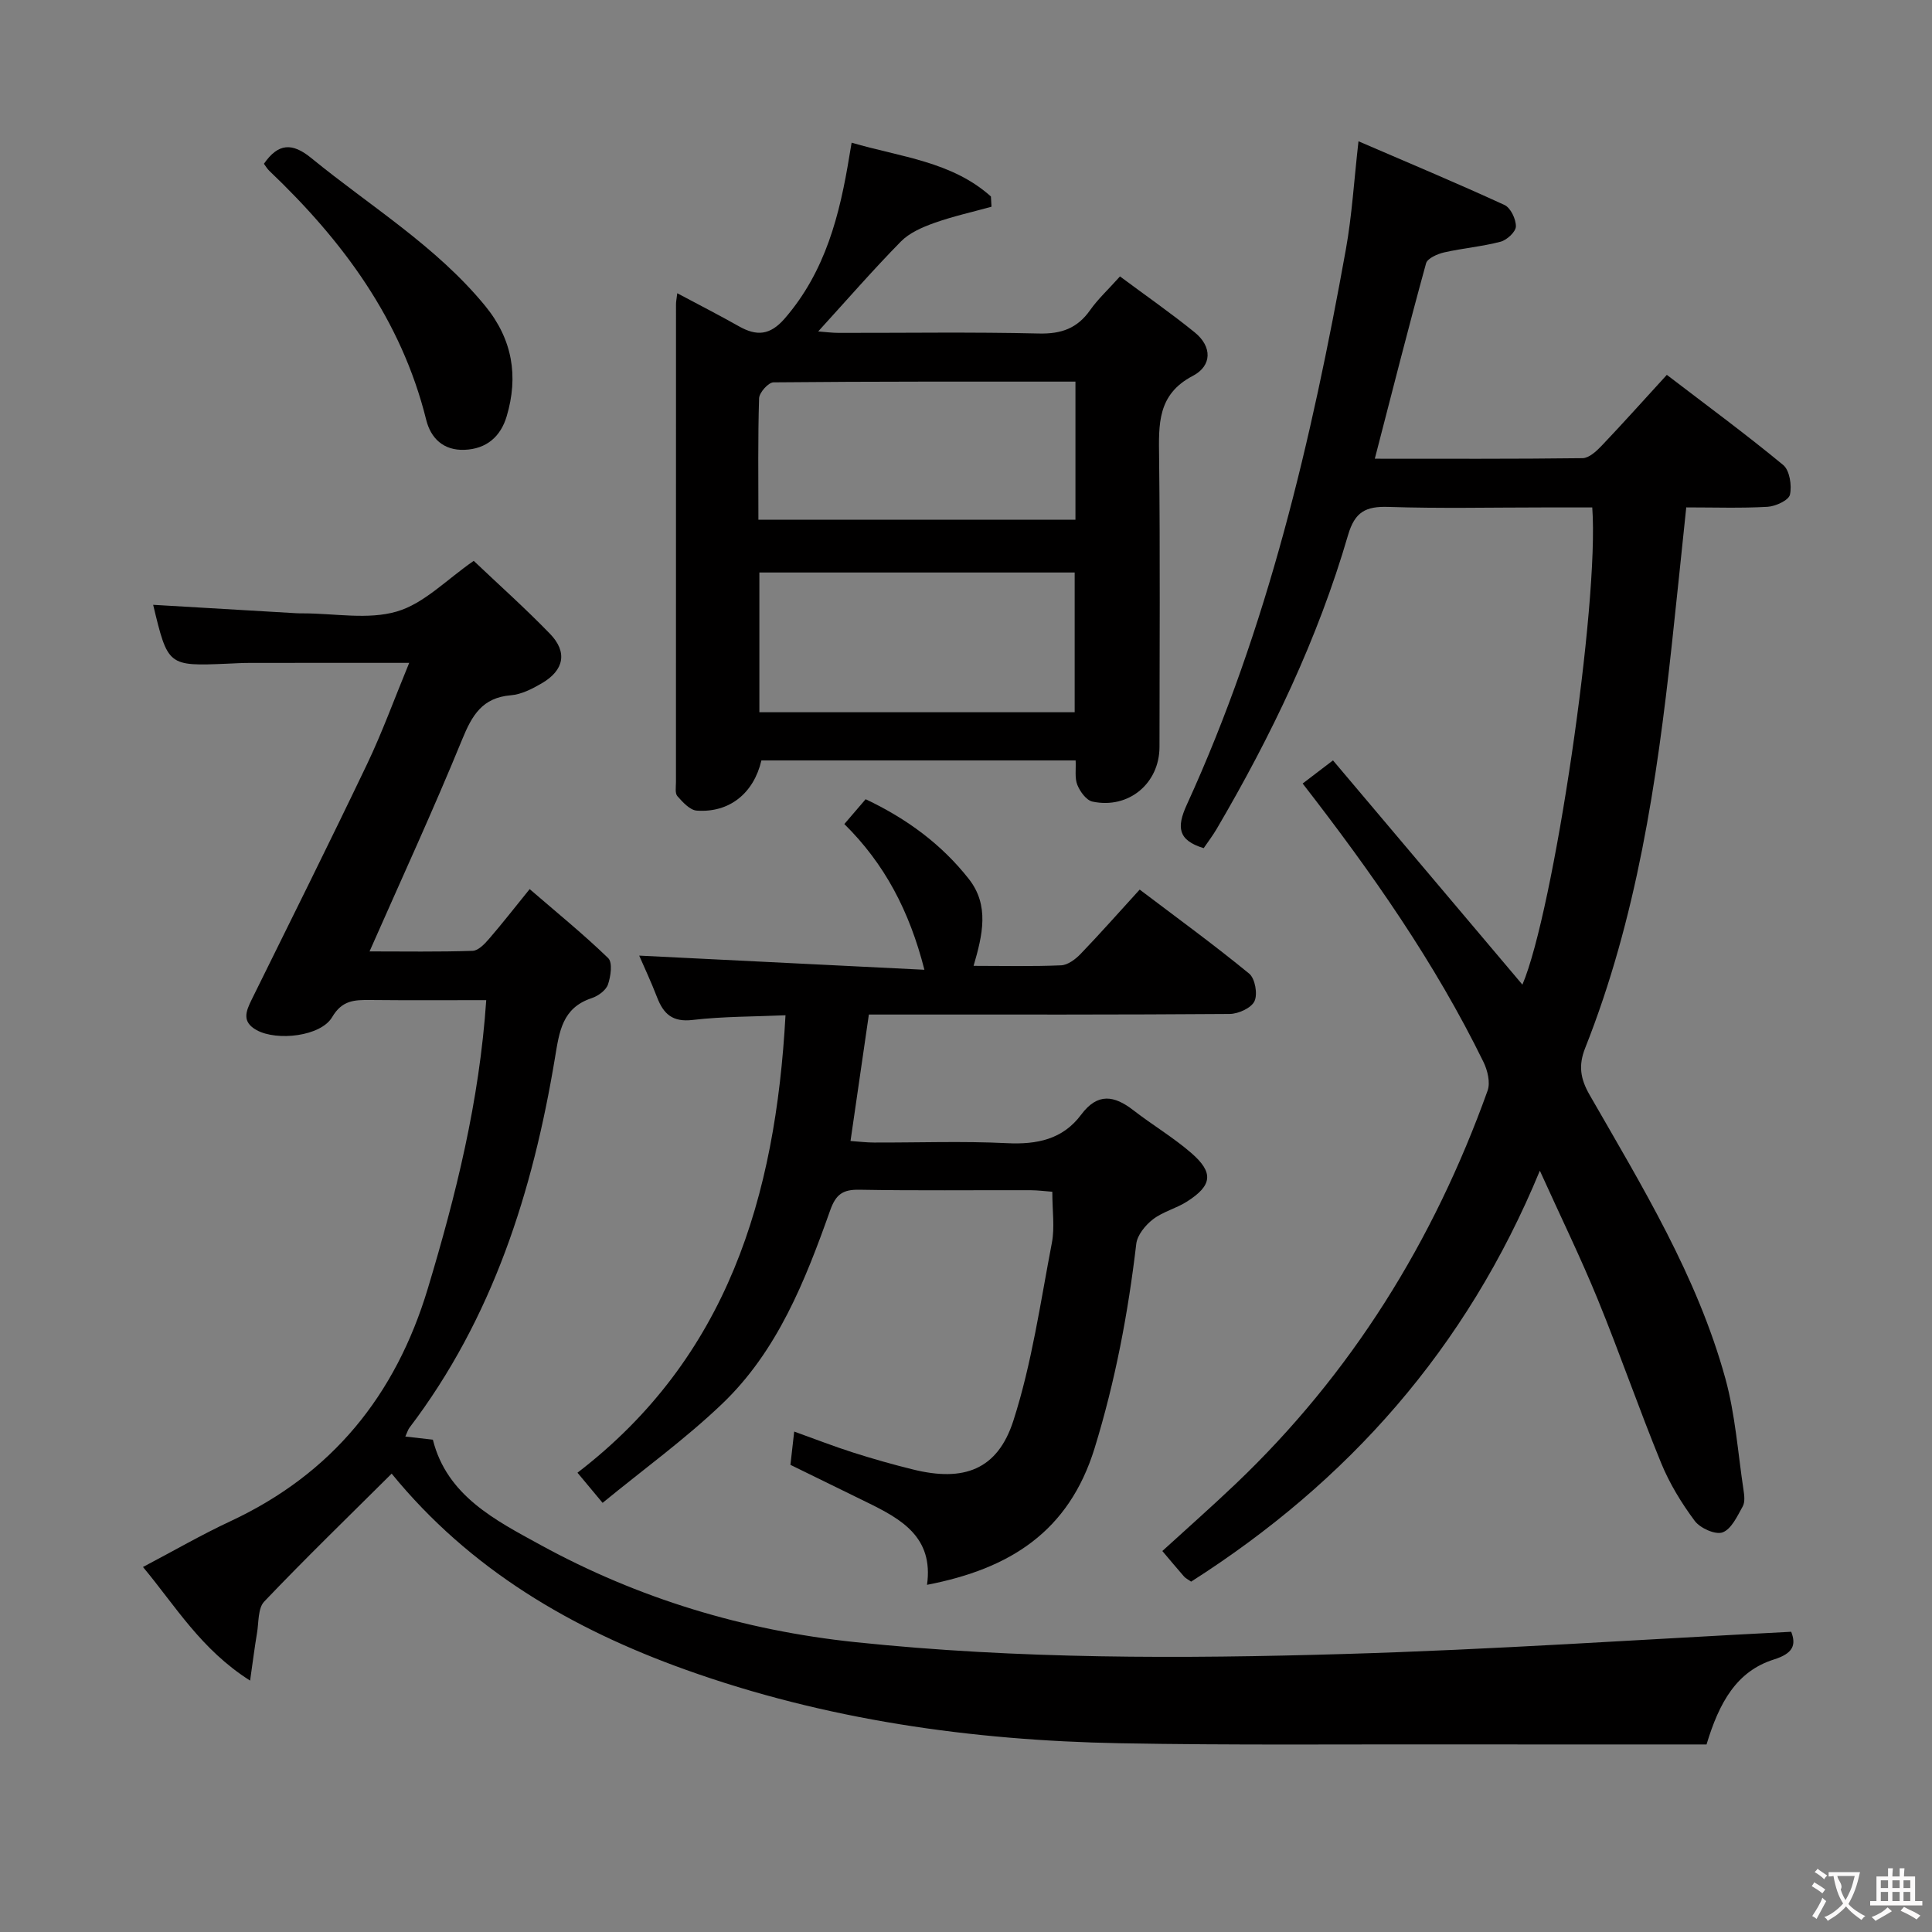 <svg enable-background="new 0 0 400 400" viewBox="0 0 400 400" xmlns="http://www.w3.org/2000/svg"><rect x="0" y="0" width="400" height="400" fill="#808080" stroke="none"/><g fill="#010000"><path d="m31.71 125.22c10.09.59 19.84 1.17 29.59 1.74.5.03 1 .03 1.5.03 6.5 0 13.4 1.37 19.38-.39 5.64-1.66 10.3-6.62 15.9-10.48 5.02 4.77 10.59 9.74 15.78 15.09 3.67 3.78 2.95 7.54-1.66 10.24-1.98 1.16-4.23 2.32-6.44 2.5-5.91.49-8.03 4.14-10.08 9.16-5.96 14.57-12.56 28.88-19.17 43.87 7.21 0 14.29.12 21.35-.12 1.17-.04 2.48-1.43 3.39-2.48 2.71-3.13 5.25-6.4 8.41-10.3 5.65 4.88 11.17 9.36 16.26 14.29.94.91.53 3.78-.05 5.47-.42 1.2-2.03 2.37-3.36 2.81-6.12 2.03-6.7 6.9-7.61 12.36-4.58 27.64-12.89 53.91-30.14 76.6-.28.37-.41.87-.84 1.81 1.93.22 3.62.42 5.7.65 2.9 11.6 12.91 16.66 22.24 21.77 20.3 11.12 42.16 17.73 65.24 20.15 33.68 3.53 67.48 3.45 101.25 2.45 30.73-.9 61.43-3.01 92.5-4.6 1.09 2.81.32 4.51-3.59 5.74-7.69 2.43-11.3 8.84-13.94 17.59-17.08 0-34.54.02-51.99-.01-23.16-.04-46.33.19-69.48-.24-30.73-.58-60.94-4.84-90-15.26-23.47-8.42-44.53-20.67-60.76-40.56-8.85 8.8-17.79 17.47-26.38 26.48-1.33 1.39-1.12 4.3-1.5 6.53-.48 2.85-.84 5.72-1.43 9.84-10.18-6.45-15.45-15.47-22.18-23.52 6.37-3.35 12.11-6.68 18.1-9.47 21.04-9.83 34.2-26.02 40.88-48.2 5.8-19.28 10.66-38.66 12.09-59.69-8.23 0-16.14.05-24.05-.03-3.22-.03-5.79.03-7.85 3.54-2.35 4-11.43 5.01-15.63 2.7-3.13-1.72-2.23-3.89-1.03-6.33 8.01-16.23 16.09-32.43 23.9-48.77 3.12-6.54 5.6-13.39 8.71-20.94-11.69 0-22.43-.01-33.17.01-1.5 0-2.99.1-4.49.16-12.3.51-12.3.51-15.35-12.19z"/><path d="m246.61 327.46c-.66-.47-1.14-.69-1.46-1.05-1.42-1.62-2.8-3.28-4.5-5.29 5.08-4.64 10.16-9.12 15.07-13.79 24.08-22.9 41.1-50.36 52.27-81.52.6-1.67 0-4.18-.84-5.91-10.06-20.57-23.12-39.22-37.45-57.68 1.85-1.41 3.62-2.76 6.28-4.79 13.25 15.68 26.29 31.12 39.22 46.43 6.45-15.13 15.93-78.84 14.46-98.8-3.36 0-6.79 0-10.22 0-10.66 0-21.34.24-31.99-.11-4.67-.15-6.94 1-8.35 5.83-6.26 21.5-15.89 41.56-27.2 60.84-.82 1.4-1.82 2.7-2.69 3.98-5.36-1.63-5.62-4.34-3.5-8.98 16.76-36.66 25.84-75.56 32.94-115 1.26-7.01 1.68-14.18 2.61-22.37 10.36 4.47 20.38 8.66 30.23 13.19 1.27.58 2.38 2.93 2.36 4.44-.02 1.11-1.85 2.81-3.16 3.16-3.83 1.01-7.83 1.34-11.71 2.22-1.38.32-3.44 1.22-3.73 2.26-3.65 13.26-7.02 26.6-10.61 40.45 14.48 0 28.75.07 43.01-.11 1.34-.02 2.87-1.44 3.94-2.56 4.46-4.69 8.78-9.52 13.51-14.69 8.17 6.25 16.31 12.24 24.09 18.66 1.34 1.11 1.82 4.24 1.4 6.15-.26 1.16-2.97 2.41-4.64 2.51-5.46.31-10.95.12-16.83.12-1.02 9.7-1.97 19.07-2.99 28.44-3.09 28.45-7.3 56.68-17.94 83.5-1.42 3.59-1.01 6.34.93 9.71 10.83 18.87 22.27 37.52 28.1 58.71 2.05 7.46 2.59 15.34 3.75 23.03.17 1.13.35 2.54-.16 3.45-1.12 2.01-2.34 4.69-4.16 5.37-1.49.55-4.64-.86-5.77-2.37-2.75-3.69-5.22-7.74-6.96-11.99-4.6-11.22-8.55-22.7-13.14-33.92-3.51-8.57-7.58-16.91-11.97-26.6-15.22 36.87-39.76 64.4-72.2 85.08z"/><path d="m191.93 328.12c1.39-9.9-5.37-13.63-12.47-17.1-5.08-2.48-10.15-4.97-15.81-7.74.2-1.82.45-4.01.78-6.89 4.48 1.61 8.3 3.1 12.19 4.34 4.11 1.31 8.26 2.49 12.45 3.52 10.45 2.58 17.46.08 20.74-10.12 3.83-11.9 5.6-24.48 7.97-36.82.61-3.19.09-6.59.09-10.57-1.37-.1-2.94-.31-4.5-.32-11.83-.03-23.66.11-35.49-.1-3.38-.06-4.83.97-5.99 4.24-5.19 14.62-10.93 29.17-22.42 40.13-7.62 7.27-16.23 13.51-24.71 20.46-2.2-2.64-3.53-4.24-5.2-6.24 31.06-23.84 41.01-57.08 43.07-94.71-6.49.29-12.91.23-19.23.97-4.17.49-6.03-1.24-7.36-4.69-1.24-3.22-2.71-6.34-3.7-8.63 19.35.96 38.86 1.93 59.05 2.93-3.11-12.2-8.26-21.96-16.58-30.17 1.57-1.83 2.95-3.43 4.41-5.14 8.55 4.04 15.72 9.34 21.35 16.49 4.31 5.47 2.88 11.59 1 18.01 6.19 0 12.16.15 18.12-.11 1.39-.06 2.98-1.26 4.04-2.36 4.02-4.18 7.86-8.53 12.23-13.32 7.74 5.86 15.38 11.42 22.67 17.4 1.22 1 1.79 4.23 1.1 5.7-.65 1.41-3.33 2.63-5.13 2.65-22.66.17-45.32.12-67.98.12-2.15 0-4.31 0-6.73 0-1.27 8.72-2.49 17.19-3.8 26.18 1.73.12 3.3.32 4.87.32 9.16.03 18.34-.32 27.49.13 6.23.31 11.58-.77 15.4-5.91 3.4-4.56 6.84-3.98 10.81-.9 3.93 3.05 8.27 5.62 12.01 8.87 4.66 4.05 4.31 6.71-.93 10.04-2.23 1.42-4.98 2.08-7.05 3.68-1.56 1.21-3.23 3.25-3.44 5.08-1.69 14.36-4.35 28.41-8.63 42.31-5.34 17.28-17.54 24.96-34.69 28.27z"/><path d="m140.22 60.71c4.62 2.46 8.72 4.56 12.74 6.83 3.67 2.08 6.45 1.93 9.51-1.6 8.45-9.75 11.41-21.52 13.4-33.75.1-.64.22-1.28.45-2.65 10.13 2.98 20.73 3.87 28.84 11.14.04.71.08 1.41.12 2.12-3.97 1.1-8.01 1.99-11.88 3.37-2.46.88-5.11 2.03-6.89 3.84-5.8 5.91-11.24 12.17-17.11 18.61 1.47.11 2.86.3 4.25.3 13.82.02 27.65-.2 41.46.13 4.63.11 7.93-1.07 10.58-4.83 1.61-2.29 3.71-4.22 6.19-6.99 5.24 3.9 10.51 7.56 15.48 11.59 3.61 2.93 3.61 6.9-.4 9-7.39 3.86-7.06 10.07-6.98 16.86.23 19.98.09 39.96.08 59.95 0 7.57-6.4 12.93-13.88 11.33-1.27-.27-2.57-2.07-3.13-3.46-.57-1.41-.26-3.19-.35-5.06-21.91 0-43.5 0-65.06 0-1.58 6.78-6.61 10.87-13.38 10.39-1.42-.1-2.9-1.74-4.01-2.99-.53-.59-.3-1.92-.3-2.91-.01-32.97 0-65.94.01-98.91-.01-.49.1-.99.26-2.31zm17 86.75h65.28c0-9.92 0-19.46 0-28.93-22.02 0-43.6 0-65.28 0zm-.2-39.85h65.64c0-9.64 0-18.89 0-28.6-21.02 0-41.77-.05-62.52.15-1.05.01-2.94 2.12-2.98 3.3-.26 8.28-.14 16.58-.14 25.15z"/><path d="m54.64 33.91c2.98-4.29 5.86-4.42 9.83-1.17 12.19 9.97 25.82 18.2 35.98 30.59 5.66 6.91 6.93 14.57 4.44 22.9-1.24 4.14-4.15 6.73-8.72 6.9-4.37.17-6.99-2.41-7.93-6.21-5.16-20.79-17.31-37.1-32.48-51.55-.45-.43-.77-1-1.12-1.46z"/></g><path d="m377.9 391.2c-.2.3-.4.5-.6.8-.7-.6-1.4-1-2.2-1.5.2-.3.4-.5.5-.8.6.4 1.4.8 2.3 1.5zm-1.8 6.1c-.2-.2-.5-.4-.9-.6.4-.6.8-1.2 1.2-1.9s.7-1.3.9-1.9c.3.3.5.5.8.7-.7 1.3-1.4 2.6-2 3.7zm2.2-9c-.3.3-.5.5-.6.8-.6-.6-1.3-1.1-2-1.5.3-.3.5-.5.6-.7.6.5 1.3.9 2 1.4zm.3.2v-.9h2 4.5c-.3 1.3-.6 2.5-1 3.6s-.9 2.1-1.4 3c.4.5 1 1 1.6 1.4s1.2.8 1.9 1.1c-.3.2-.5.4-.8.8-.4-.3-1-.7-1.6-1.2s-1.2-1.1-1.6-1.6c-.5.6-1.1 1.1-1.7 1.6s-1.4.9-2.1 1.4c-.1-.3-.3-.5-.7-.8.6-.2 1.2-.5 1.9-1s1.4-1.1 2-1.8c-.5-.8-.9-1.6-1.2-2.5s-.6-2-.8-3.2c-.4.1-.7.1-1 .1zm2.5 2.7c.3 1 .7 1.7 1 2.2.3-.5.6-1.1 1-2s.6-1.9.9-3h-3.2-.4c.1.9 1.3 1.8.7 2.8z" fill="#fbfafa"/><path d="m396.5 388.5v1.5 3.6h1.5v.9c-.4 0-1 0-1.7 0h-7.9c-.5 0-.9 0-1.2 0v-.9h1.3v-3.5c0-.7 0-1.2 0-1.6h2.4c0-.8 0-1.4 0-1.7h1c0 .3-.1.8-.1 1.7h1.5c0-.8 0-1.4 0-1.7h1c0 .3-.1.9-.1 1.7zm-8.2 9.2c-.2-.3-.5-.5-.8-.8.8-.3 1.4-.6 1.9-.9s1-.7 1.4-1.1c.3.3.6.5.9.8-1.6 1-2.8 1.6-3.4 2zm2.6-6.8v-1.6h-1.5v1.6zm0 2.7v-1.9h-1.5v1.9zm2.4-2.7v-1.6h-1.5v1.6zm0 2.7v-1.9h-1.5v1.9zm.2 2 .7-.8c.4.2.9.5 1.6.8s1.3.7 1.8 1c-.3.3-.5.5-.8.8-.4-.3-1.5-1-3.3-1.8zm2-4.7v-1.6h-1.4v1.6zm0 2.7v-1.9h-1.4v1.9z" fill="#fbfafa"/></svg>